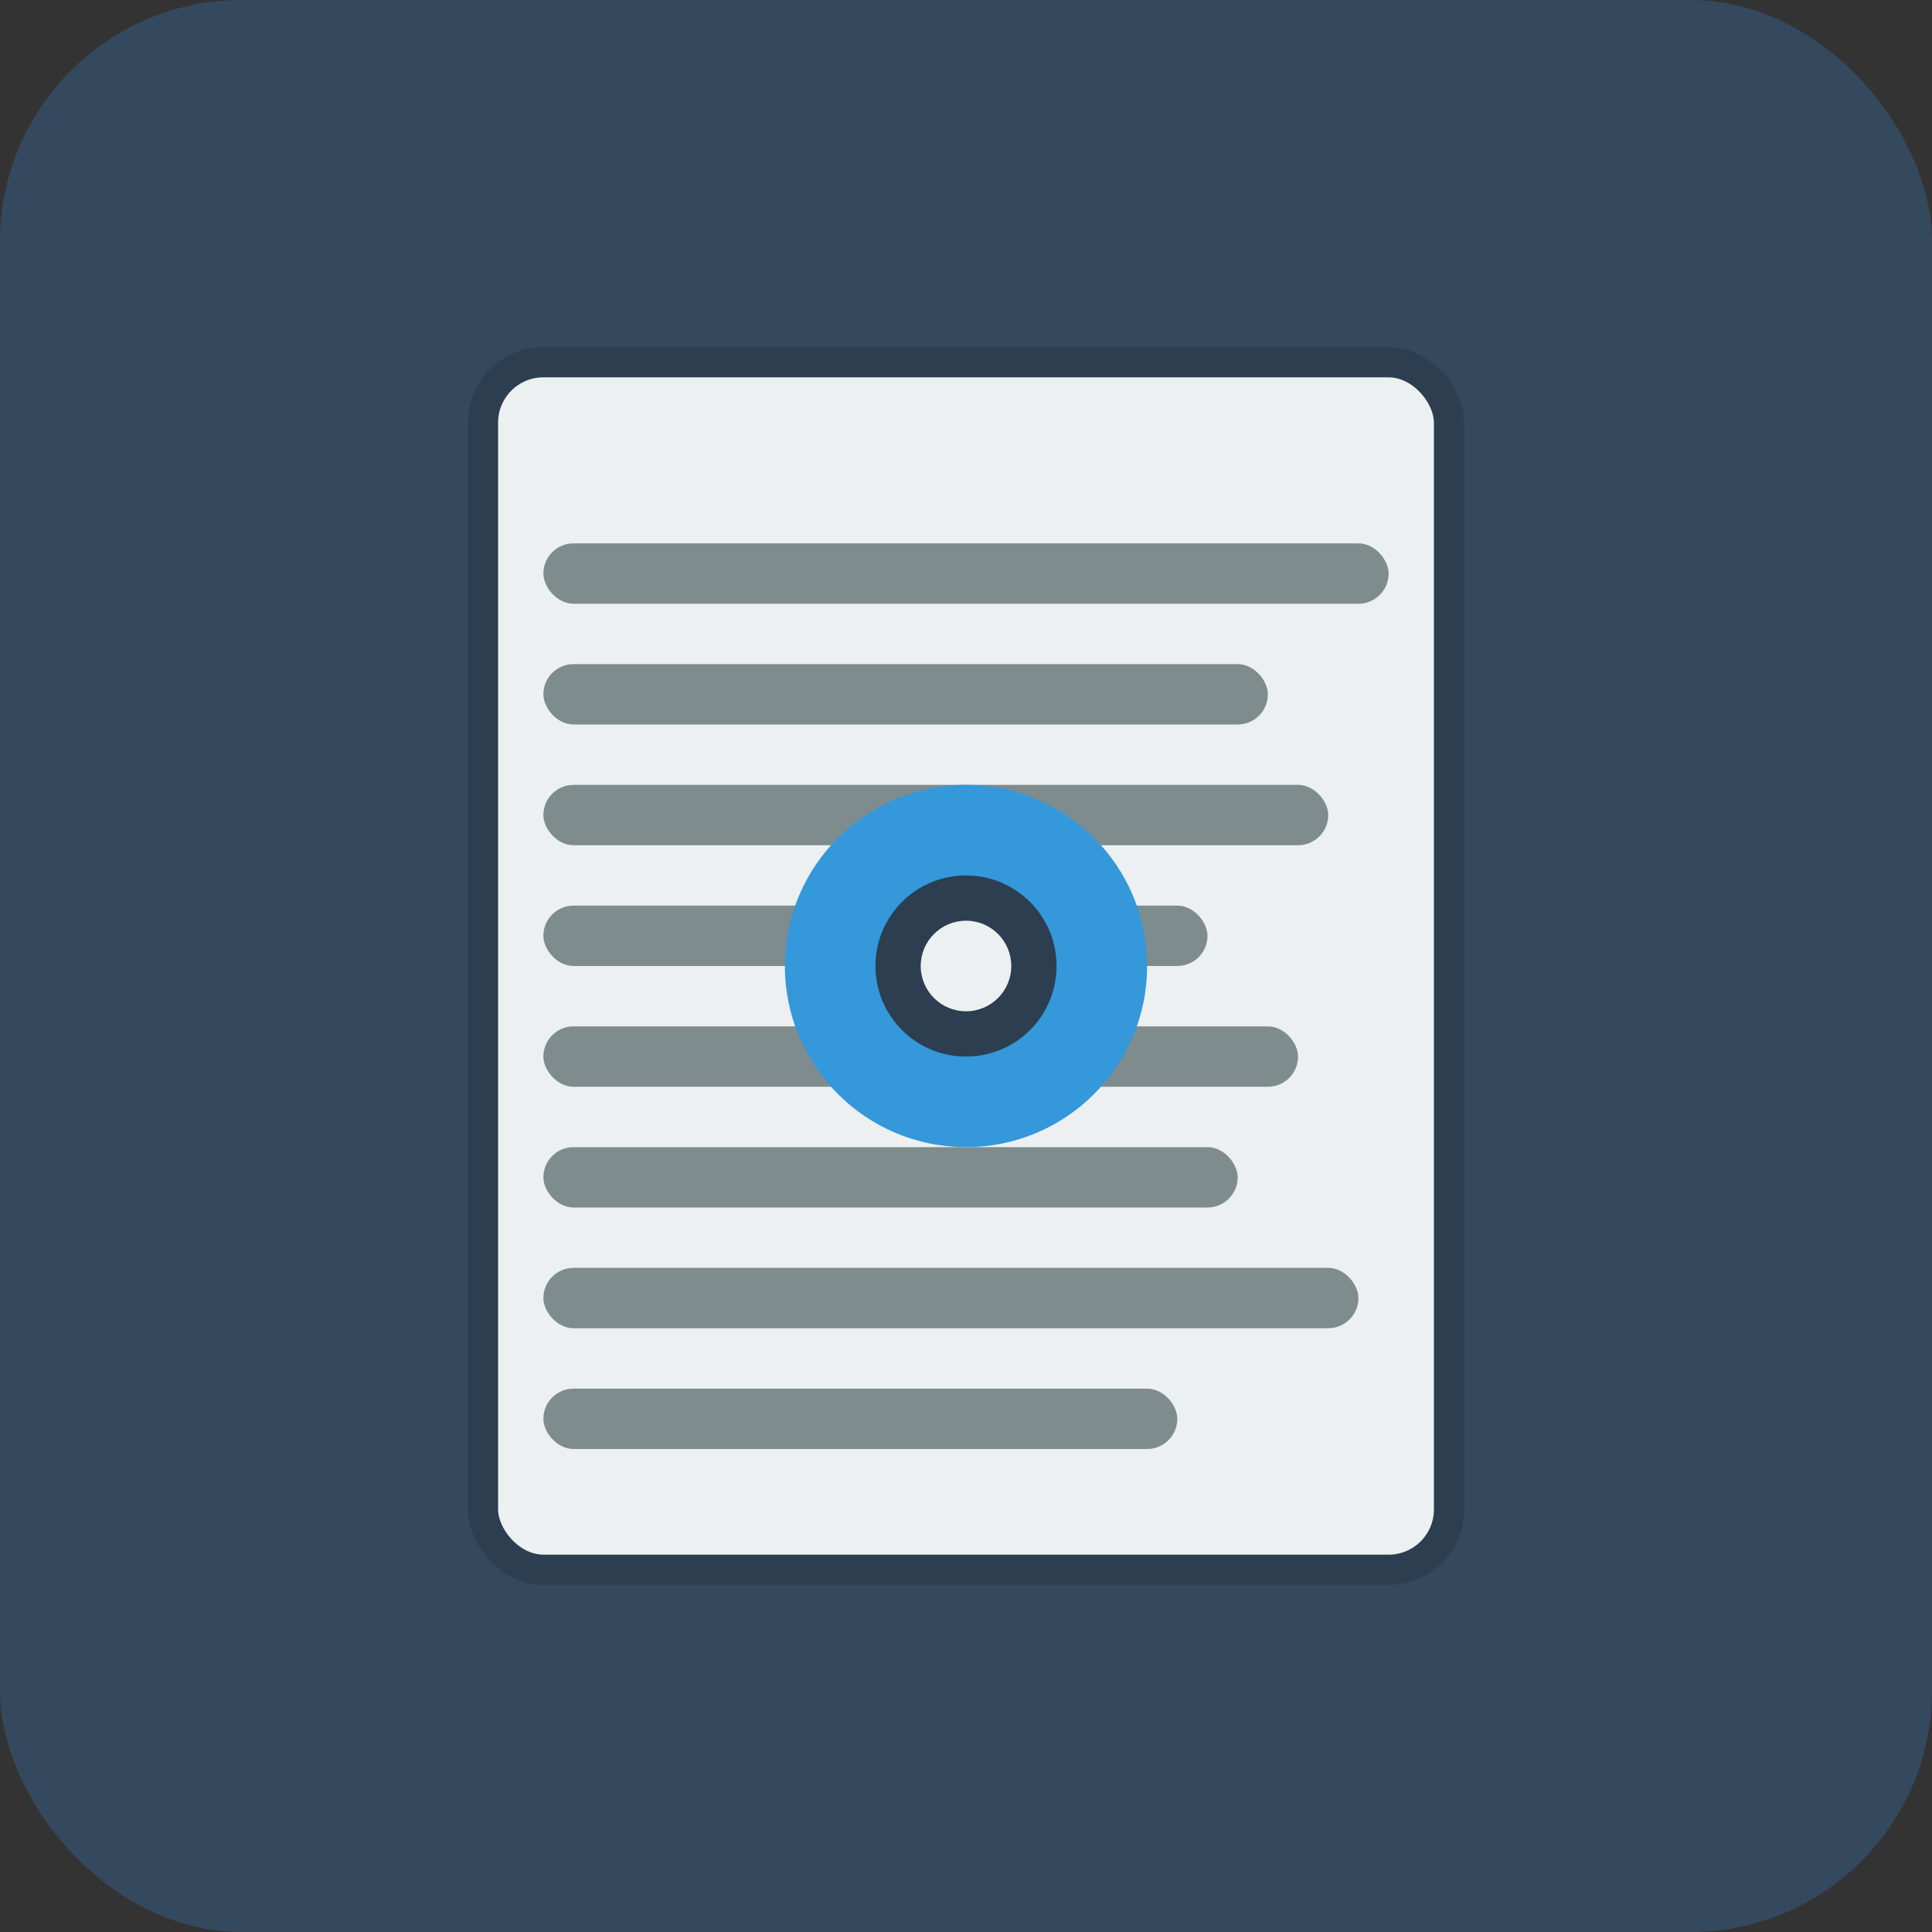 <svg width="128" height="128" viewBox="0 0 128 128" xmlns="http://www.w3.org/2000/svg">
  <rect x="0" y="0" width="128" height="128" fill="#333333" stroke="none"/>
  <!-- Background -->
  <rect width="128" height="128" rx="16" fill="#34495e"/>
  
  <!-- Document -->
  <rect x="32" y="24" width="64" height="80" rx="4" fill="#ecf0f1" stroke="#2c3e50" stroke-width="2"/>
  
  <!-- Content lines -->
  <rect x="36" y="36" width="56" height="4" rx="2" fill="#7f8c8d"/>
  <rect x="36" y="44" width="48" height="4" rx="2" fill="#7f8c8d"/>
  <rect x="36" y="52" width="52" height="4" rx="2" fill="#7f8c8d"/>
  <rect x="36" y="60" width="44" height="4" rx="2" fill="#7f8c8d"/>
  <rect x="36" y="68" width="50" height="4" rx="2" fill="#7f8c8d"/>
  <rect x="36" y="76" width="46" height="4" rx="2" fill="#7f8c8d"/>
  <rect x="36" y="84" width="54" height="4" rx="2" fill="#7f8c8d"/>
  <rect x="36" y="92" width="42" height="4" rx="2" fill="#7f8c8d"/>
  
  <!-- Eye in the center -->
  <circle cx="64" cy="64" r="12" fill="#3498db"/>
  <circle cx="64" cy="64" r="6" fill="#2c3e50"/>
  <circle cx="64" cy="64" r="3" fill="#ecf0f1"/>
</svg> 